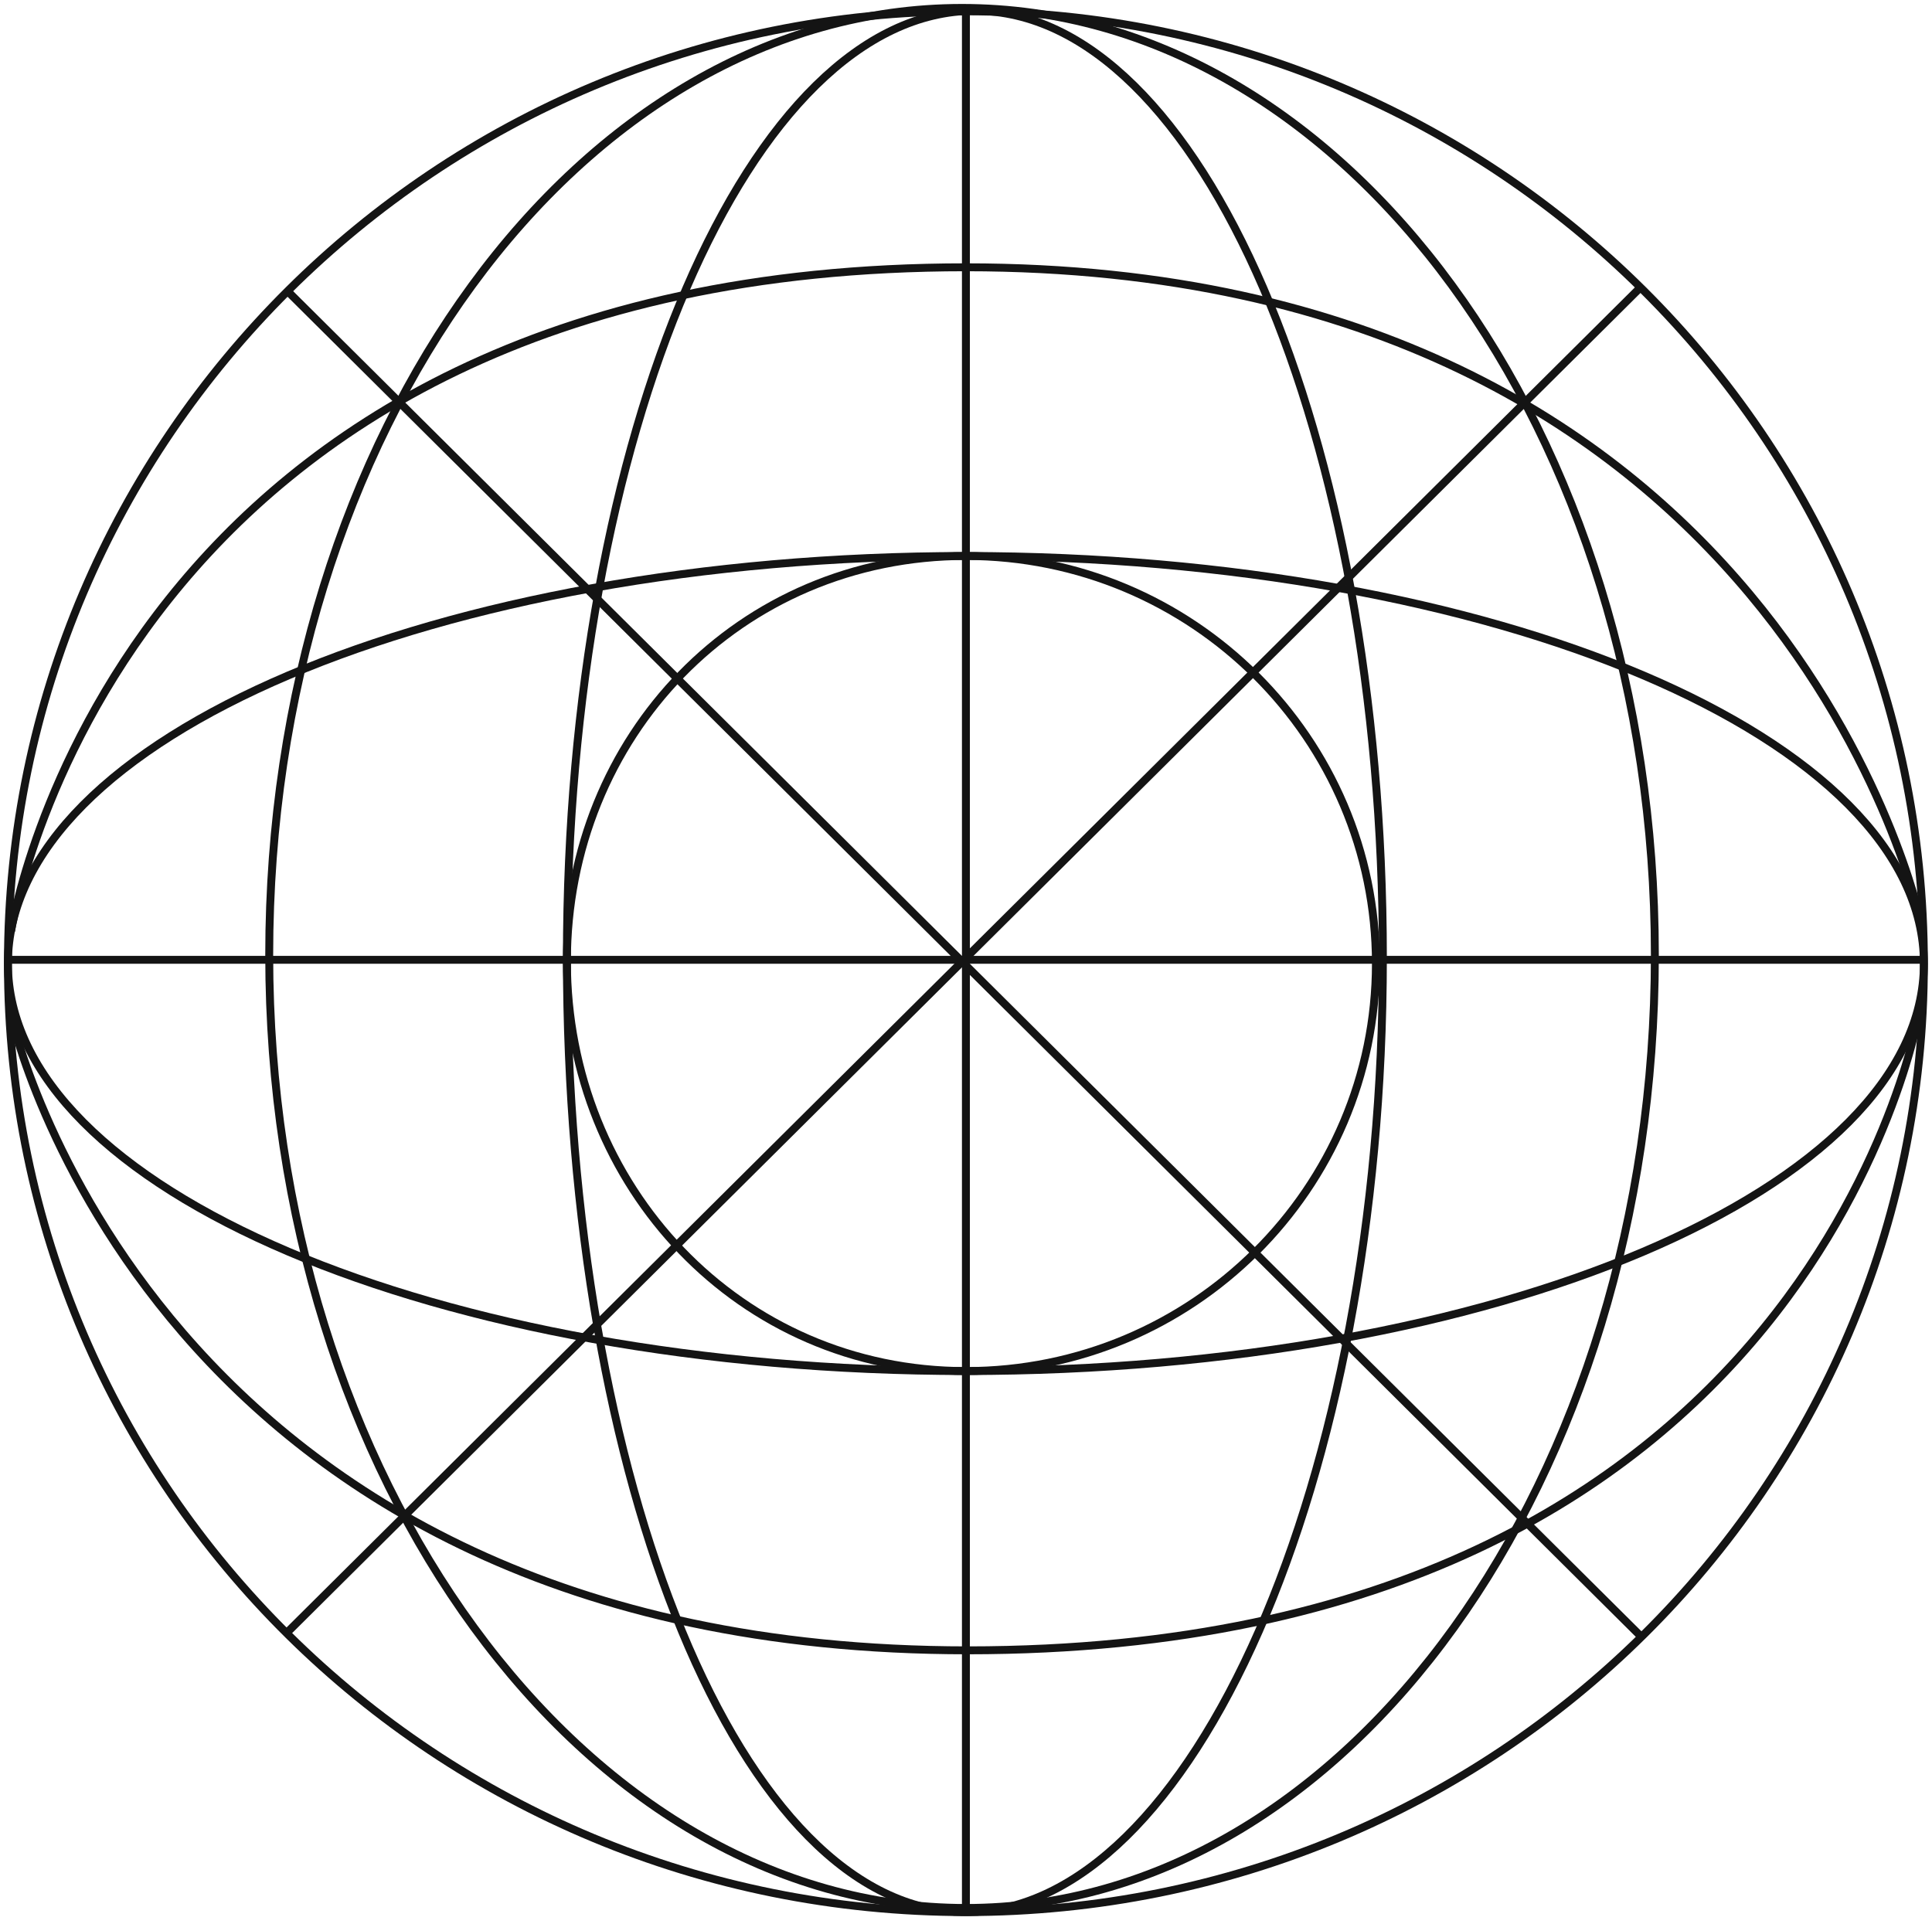 <svg min-width="300" min-height="300" viewBox="0 0 244 243" fill="none" xmlns="http://www.w3.org/2000/svg">
<path d="M121.988 241.523C188.808 241.523 242.977 188.129 242.977 121.704C242.977 55.279 188.808 1.431 121.988 1.431C55.168 1.431 1 55.279 1 121.704C1 188.129 55.168 241.523 121.988 241.523Z" stroke="#141414" stroke-miterlimit="10"/>
<path d="M121.988 241.508L121.988 0.962" stroke="#141414" stroke-miterlimit="10"/>
<path d="M1 121.235L242.977 121.235" stroke="#141414" stroke-miterlimit="1"/>
<path d="M1.399 128.295C1.399 128.295 19.015 208.457 122.218 208.457C229.898 208.457 242.565 127.008 242.565 127.008" stroke="#141414" stroke-miterlimit="10"/>
<path d="M242.565 116.328C242.565 116.328 225.179 33.761 121.988 33.761C14.309 33.761 1.399 117.615 1.399 117.615" stroke="#141414" stroke-miterlimit="10"/>
<path d="M207.418 206.869L36.353 36.815" stroke="#141414" stroke-miterlimit="10"/>
<path d="M36.075 206.388L207.176 36.31" stroke="#141414" stroke-miterlimit="10"/>
<path d="M121.988 173.181C150.587 173.181 173.771 150.134 173.771 121.704C173.771 93.274 150.587 70.227 121.988 70.227C93.389 70.227 71.596 93.013 71.596 121.442C71.596 149.872 93.389 173.181 121.988 173.181Z" stroke="#141414" stroke-miterlimit="10"/>
<path d="M121.988 173.181C188.808 173.181 242.977 150.134 242.977 121.704C242.977 93.274 188.808 70.227 121.988 70.227C55.168 70.227 1 93.274 1 121.704C1 150.134 55.168 173.181 121.988 173.181Z" stroke="#141414" stroke-miterlimit="10"/>
<path d="M121.988 241.523C150.446 241.523 174.651 187.056 174.651 120.988C174.651 54.92 151.581 1.362 123.123 1.362C94.665 1.362 71.596 54.92 71.596 120.988C71.596 187.056 93.53 241.523 121.988 241.523Z" stroke="#141414" stroke-miterlimit="10"/>
<path d="M121.982 241C170.307 241 209 186.695 209 120.627C209 54.559 169.825 1 121.5 1C73.175 1 34 54.559 34 120.627C34 186.695 73.657 241 121.982 241Z" stroke="#141414" stroke-miterlimit="10"/>
</svg>

